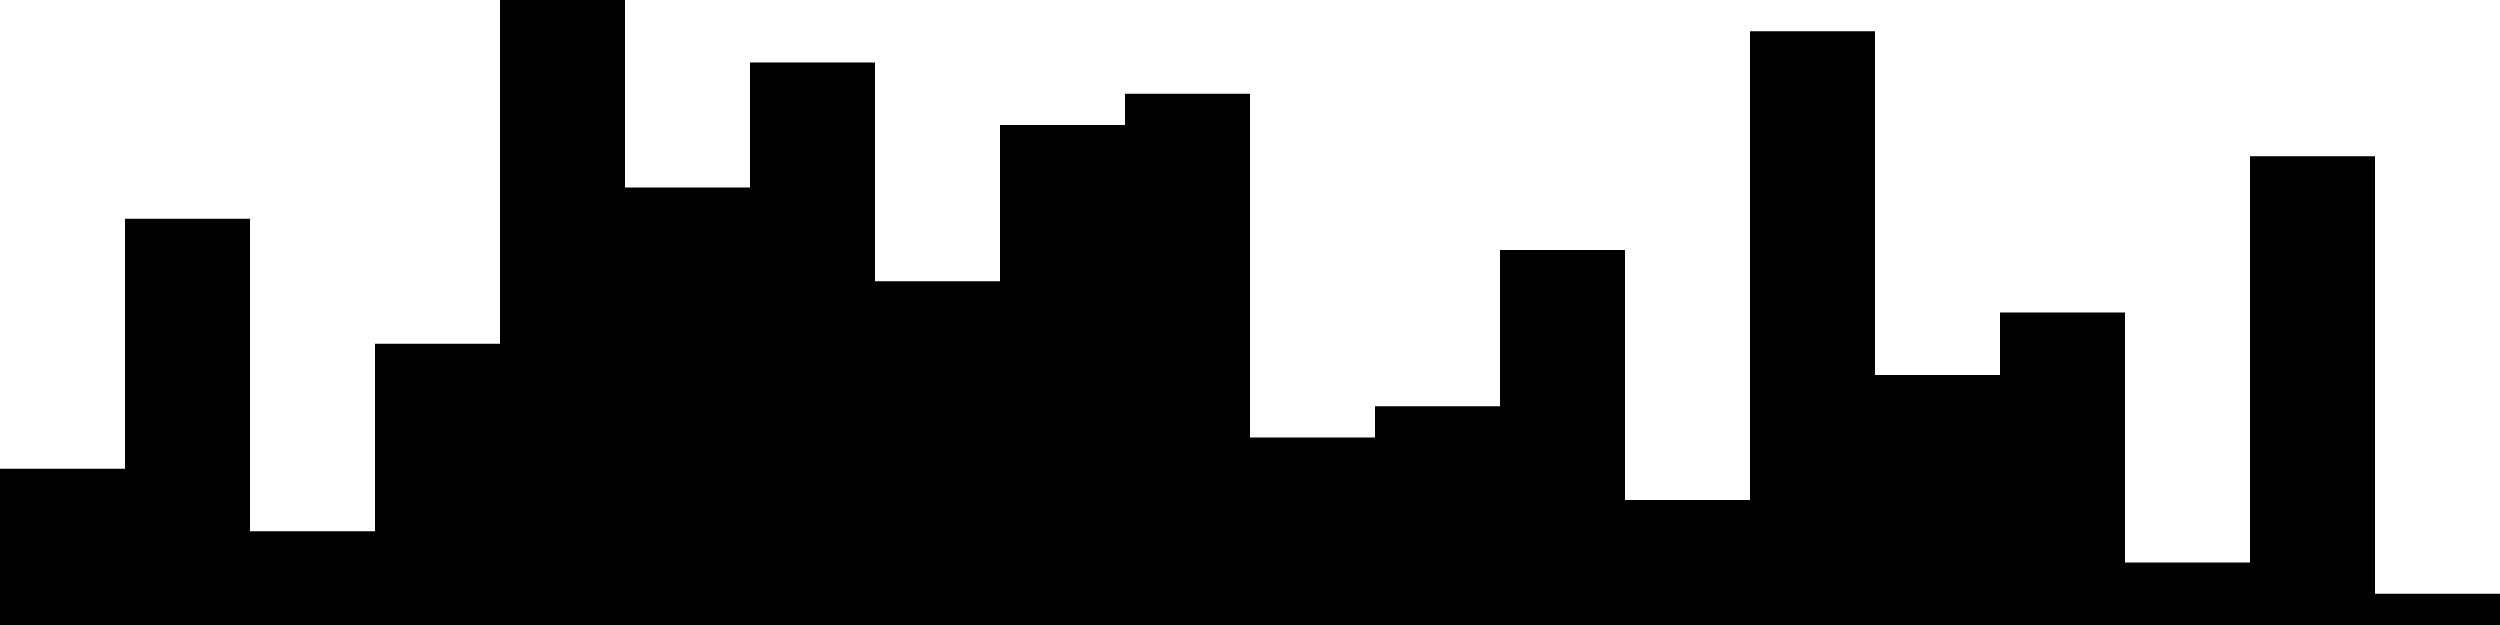 
<svg xmlns="http://www.w3.org/2000/svg" width="800" height="200">
<style>
rect {
    fill: black;
}
@media (prefers-color-scheme: dark) {
    rect {
        fill: white;
    }
}
</style>
<rect width="40" height="50" x="0" y="150" />
<rect width="40" height="130" x="40" y="70" />
<rect width="40" height="30" x="80" y="170" />
<rect width="40" height="90" x="120" y="110" />
<rect width="40" height="200" x="160" y="0" />
<rect width="40" height="140" x="200" y="60" />
<rect width="40" height="180" x="240" y="20" />
<rect width="40" height="110" x="280" y="90" />
<rect width="40" height="160" x="320" y="40" />
<rect width="40" height="170" x="360" y="30" />
<rect width="40" height="60" x="400" y="140" />
<rect width="40" height="70" x="440" y="130" />
<rect width="40" height="120" x="480" y="80" />
<rect width="40" height="40" x="520" y="160" />
<rect width="40" height="190" x="560" y="10" />
<rect width="40" height="80" x="600" y="120" />
<rect width="40" height="100" x="640" y="100" />
<rect width="40" height="20" x="680" y="180" />
<rect width="40" height="150" x="720" y="50" />
<rect width="40" height="10" x="760" y="190" />
</svg>
